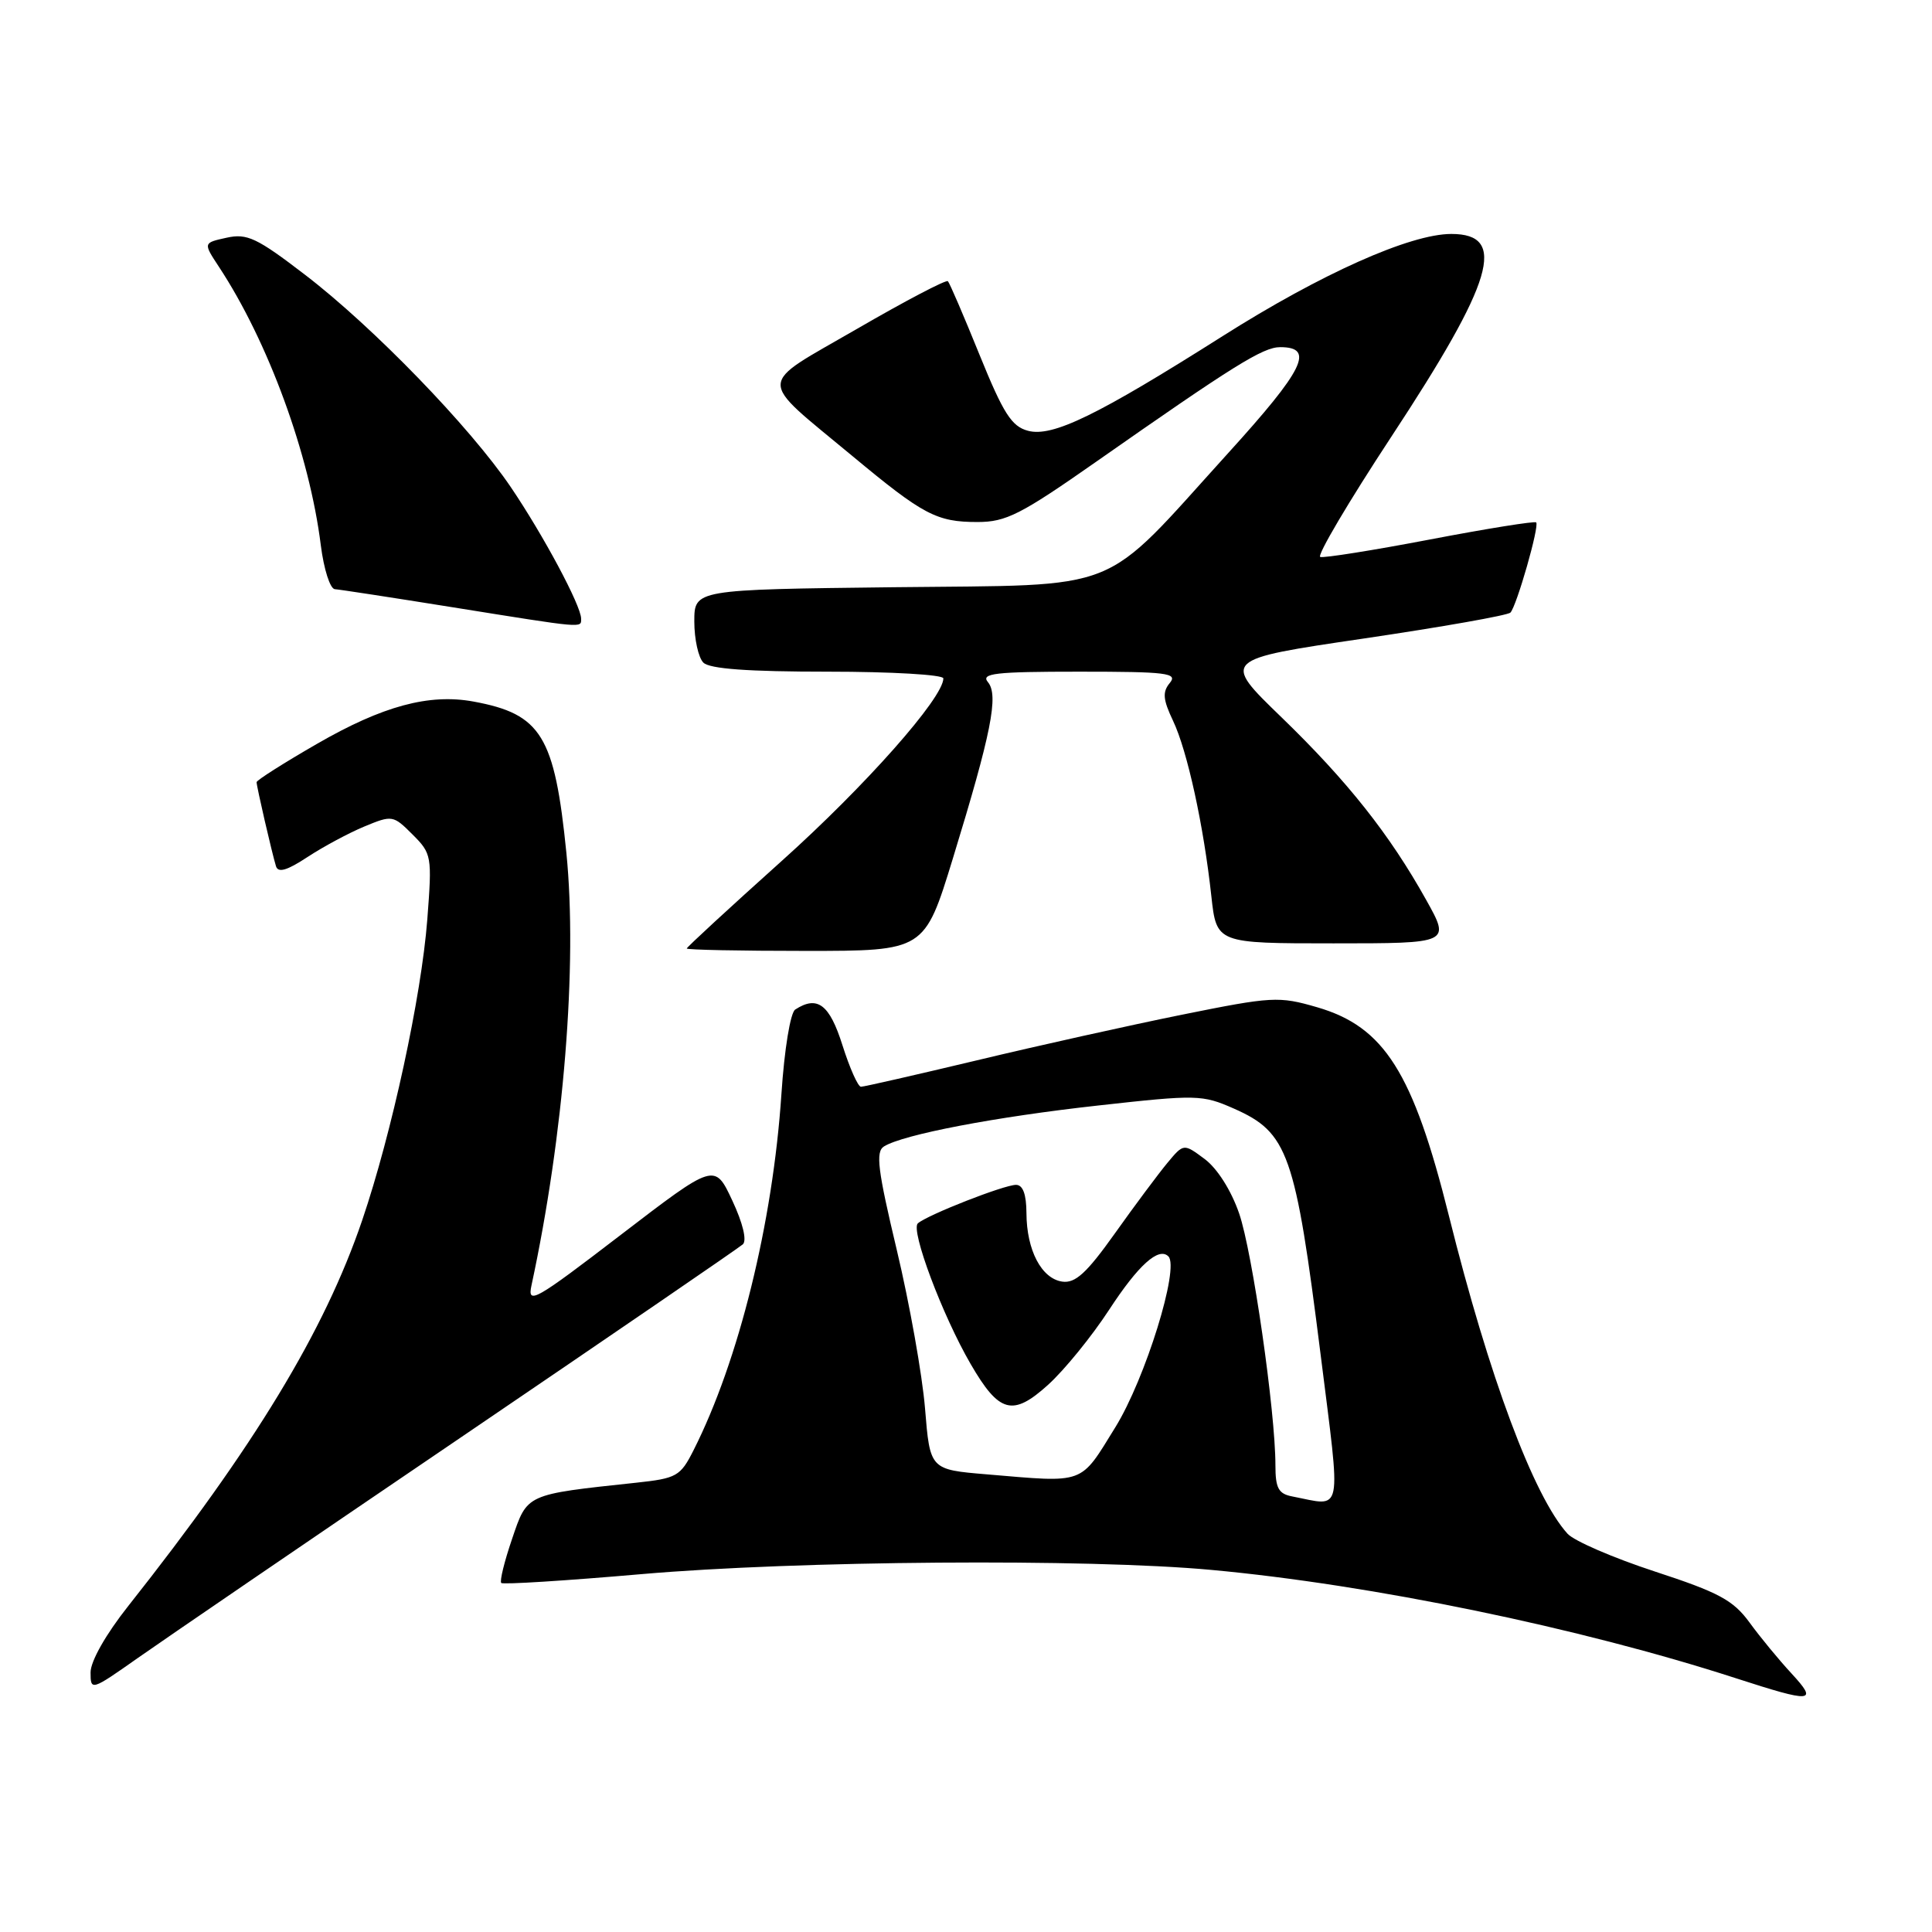 <?xml version="1.0" encoding="UTF-8" standalone="no"?>
<!DOCTYPE svg PUBLIC "-//W3C//DTD SVG 1.1//EN" "http://www.w3.org/Graphics/SVG/1.1/DTD/svg11.dtd" >
<svg xmlns="http://www.w3.org/2000/svg" xmlns:xlink="http://www.w3.org/1999/xlink" version="1.1" viewBox="0 0 256 256">
 <g >
 <path fill="currentColor"
d=" M 237.39 221.75 C 235.73 219.96 233.23 216.93 231.83 215.00 C 229.66 212.03 227.77 211.01 219.27 208.23 C 213.77 206.43 208.57 204.18 207.71 203.23 C 203.21 198.26 197.31 182.45 191.99 161.11 C 187.24 142.08 183.43 136.05 174.51 133.46 C 169.44 131.99 168.58 132.04 156.63 134.45 C 149.72 135.85 137.48 138.57 129.44 140.50 C 121.39 142.42 114.48 144.00 114.08 144.00 C 113.69 144.00 112.59 141.53 111.63 138.50 C 109.92 133.08 108.31 131.86 105.37 133.77 C 104.73 134.18 103.93 139.05 103.54 145.00 C 102.40 162.06 97.89 180.32 91.89 192.18 C 90.15 195.62 89.67 195.89 84.27 196.47 C 69.60 198.04 69.89 197.91 67.85 203.92 C 66.83 206.90 66.19 209.52 66.42 209.75 C 66.64 209.98 75.01 209.45 85.01 208.58 C 105.63 206.79 144.07 206.50 160.50 208.02 C 181.80 209.98 209.36 215.68 230.00 222.37 C 240.18 225.67 240.95 225.61 237.39 221.75 Z  M 61.00 190.51 C 81.08 176.87 97.92 165.34 98.43 164.88 C 98.99 164.37 98.43 162.06 97.03 159.07 C 94.70 154.09 94.70 154.09 82.25 163.63 C 70.88 172.35 69.86 172.93 70.42 170.34 C 74.71 150.43 76.53 127.88 75.05 113.02 C 73.49 97.49 71.72 94.61 62.74 92.96 C 56.86 91.88 50.71 93.54 42.01 98.56 C 37.60 101.10 34.00 103.39 34.00 103.64 C 34.00 104.22 36.03 113.01 36.57 114.78 C 36.85 115.69 38.03 115.35 40.73 113.57 C 42.80 112.21 46.20 110.38 48.27 109.52 C 51.96 107.99 52.10 108.01 54.66 110.57 C 57.21 113.12 57.26 113.43 56.62 121.83 C 55.83 132.08 51.92 150.14 47.99 161.70 C 42.99 176.39 33.74 191.64 16.99 212.81 C 14.02 216.56 12.00 220.12 12.00 221.61 C 12.00 224.06 12.10 224.03 18.25 219.70 C 21.69 217.28 40.92 204.14 61.00 190.51 Z  M 126.26 113.75 C 131.36 97.11 132.35 92.13 130.91 90.39 C 129.93 89.22 131.82 89.00 143.00 89.00 C 154.63 89.00 156.09 89.18 155.01 90.49 C 154.01 91.69 154.09 92.68 155.44 95.52 C 157.33 99.50 159.50 109.42 160.51 118.75 C 161.20 125.00 161.20 125.00 176.69 125.00 C 192.19 125.00 192.19 125.00 188.98 119.25 C 184.14 110.57 178.56 103.52 169.80 95.04 C 161.88 87.38 161.88 87.38 180.69 84.61 C 191.04 83.08 199.79 81.54 200.14 81.17 C 200.97 80.29 204.01 69.68 203.55 69.22 C 203.36 69.03 197.03 70.04 189.50 71.48 C 181.96 72.92 175.41 73.96 174.94 73.80 C 174.47 73.63 178.69 66.49 184.33 57.91 C 197.95 37.21 199.79 31.00 192.31 31.00 C 186.85 31.00 175.06 36.27 162.00 44.54 C 145.39 55.06 139.46 57.95 136.21 57.08 C 134.04 56.50 132.95 54.79 129.80 47.03 C 127.72 41.89 125.83 37.49 125.60 37.26 C 125.37 37.03 119.95 39.87 113.57 43.57 C 100.13 51.35 100.18 49.81 113.00 60.47 C 122.34 68.23 124.11 69.17 129.52 69.17 C 133.31 69.17 135.25 68.18 145.18 61.23 C 163.46 48.43 167.35 46.00 169.63 46.00 C 174.26 46.00 172.81 48.95 162.69 60.09 C 145.62 78.91 149.26 77.45 118.41 77.81 C 92.00 78.12 92.00 78.12 92.00 82.36 C 92.00 84.69 92.54 87.14 93.20 87.80 C 94.03 88.63 99.13 89.00 109.70 89.00 C 118.11 89.00 125.00 89.40 125.00 89.89 C 125.00 92.47 114.65 104.16 103.56 114.10 C 96.65 120.30 91.00 125.51 91.00 125.68 C 91.00 125.86 98.09 126.00 106.75 126.00 C 122.50 126.00 122.50 126.00 126.26 113.75 Z  M 77.00 81.97 C 77.00 80.26 71.99 70.90 67.68 64.54 C 62.28 56.57 49.42 43.30 40.42 36.41 C 34.03 31.51 32.74 30.90 30.02 31.50 C 26.92 32.18 26.92 32.18 29.00 35.34 C 35.54 45.27 41.01 60.21 42.51 72.26 C 42.91 75.42 43.74 78.03 44.37 78.07 C 44.99 78.11 52.02 79.19 60.00 80.47 C 77.60 83.29 77.00 83.24 77.00 81.97 Z  M 171.25 198.29 C 169.40 197.94 169.00 197.20 169.00 194.15 C 169.00 187.04 165.95 165.86 164.19 160.78 C 163.14 157.73 161.29 154.82 159.63 153.58 C 156.84 151.50 156.84 151.50 154.67 154.11 C 153.48 155.55 150.35 159.74 147.73 163.43 C 143.98 168.70 142.48 170.07 140.75 169.82 C 138.00 169.42 136.03 165.65 136.01 160.75 C 136.00 158.25 135.54 157.00 134.63 157.00 C 133.05 157.00 122.92 160.97 121.62 162.10 C 120.62 162.97 124.87 174.29 128.61 180.73 C 132.39 187.25 134.18 187.74 138.87 183.50 C 141.03 181.55 144.67 177.07 146.96 173.56 C 150.83 167.63 153.53 165.19 154.82 166.48 C 156.32 167.99 151.77 182.67 147.80 189.10 C 143.05 196.79 143.91 196.47 130.77 195.36 C 123.23 194.73 123.23 194.73 122.57 186.61 C 122.20 182.15 120.52 172.71 118.83 165.63 C 116.30 155.01 116.00 152.62 117.13 151.91 C 119.67 150.33 131.89 147.99 145.56 146.48 C 158.58 145.03 159.32 145.05 163.49 146.89 C 170.68 150.07 171.63 152.78 174.99 179.50 C 177.71 201.20 178.03 199.60 171.25 198.29 Z "/>
</g>
</svg>